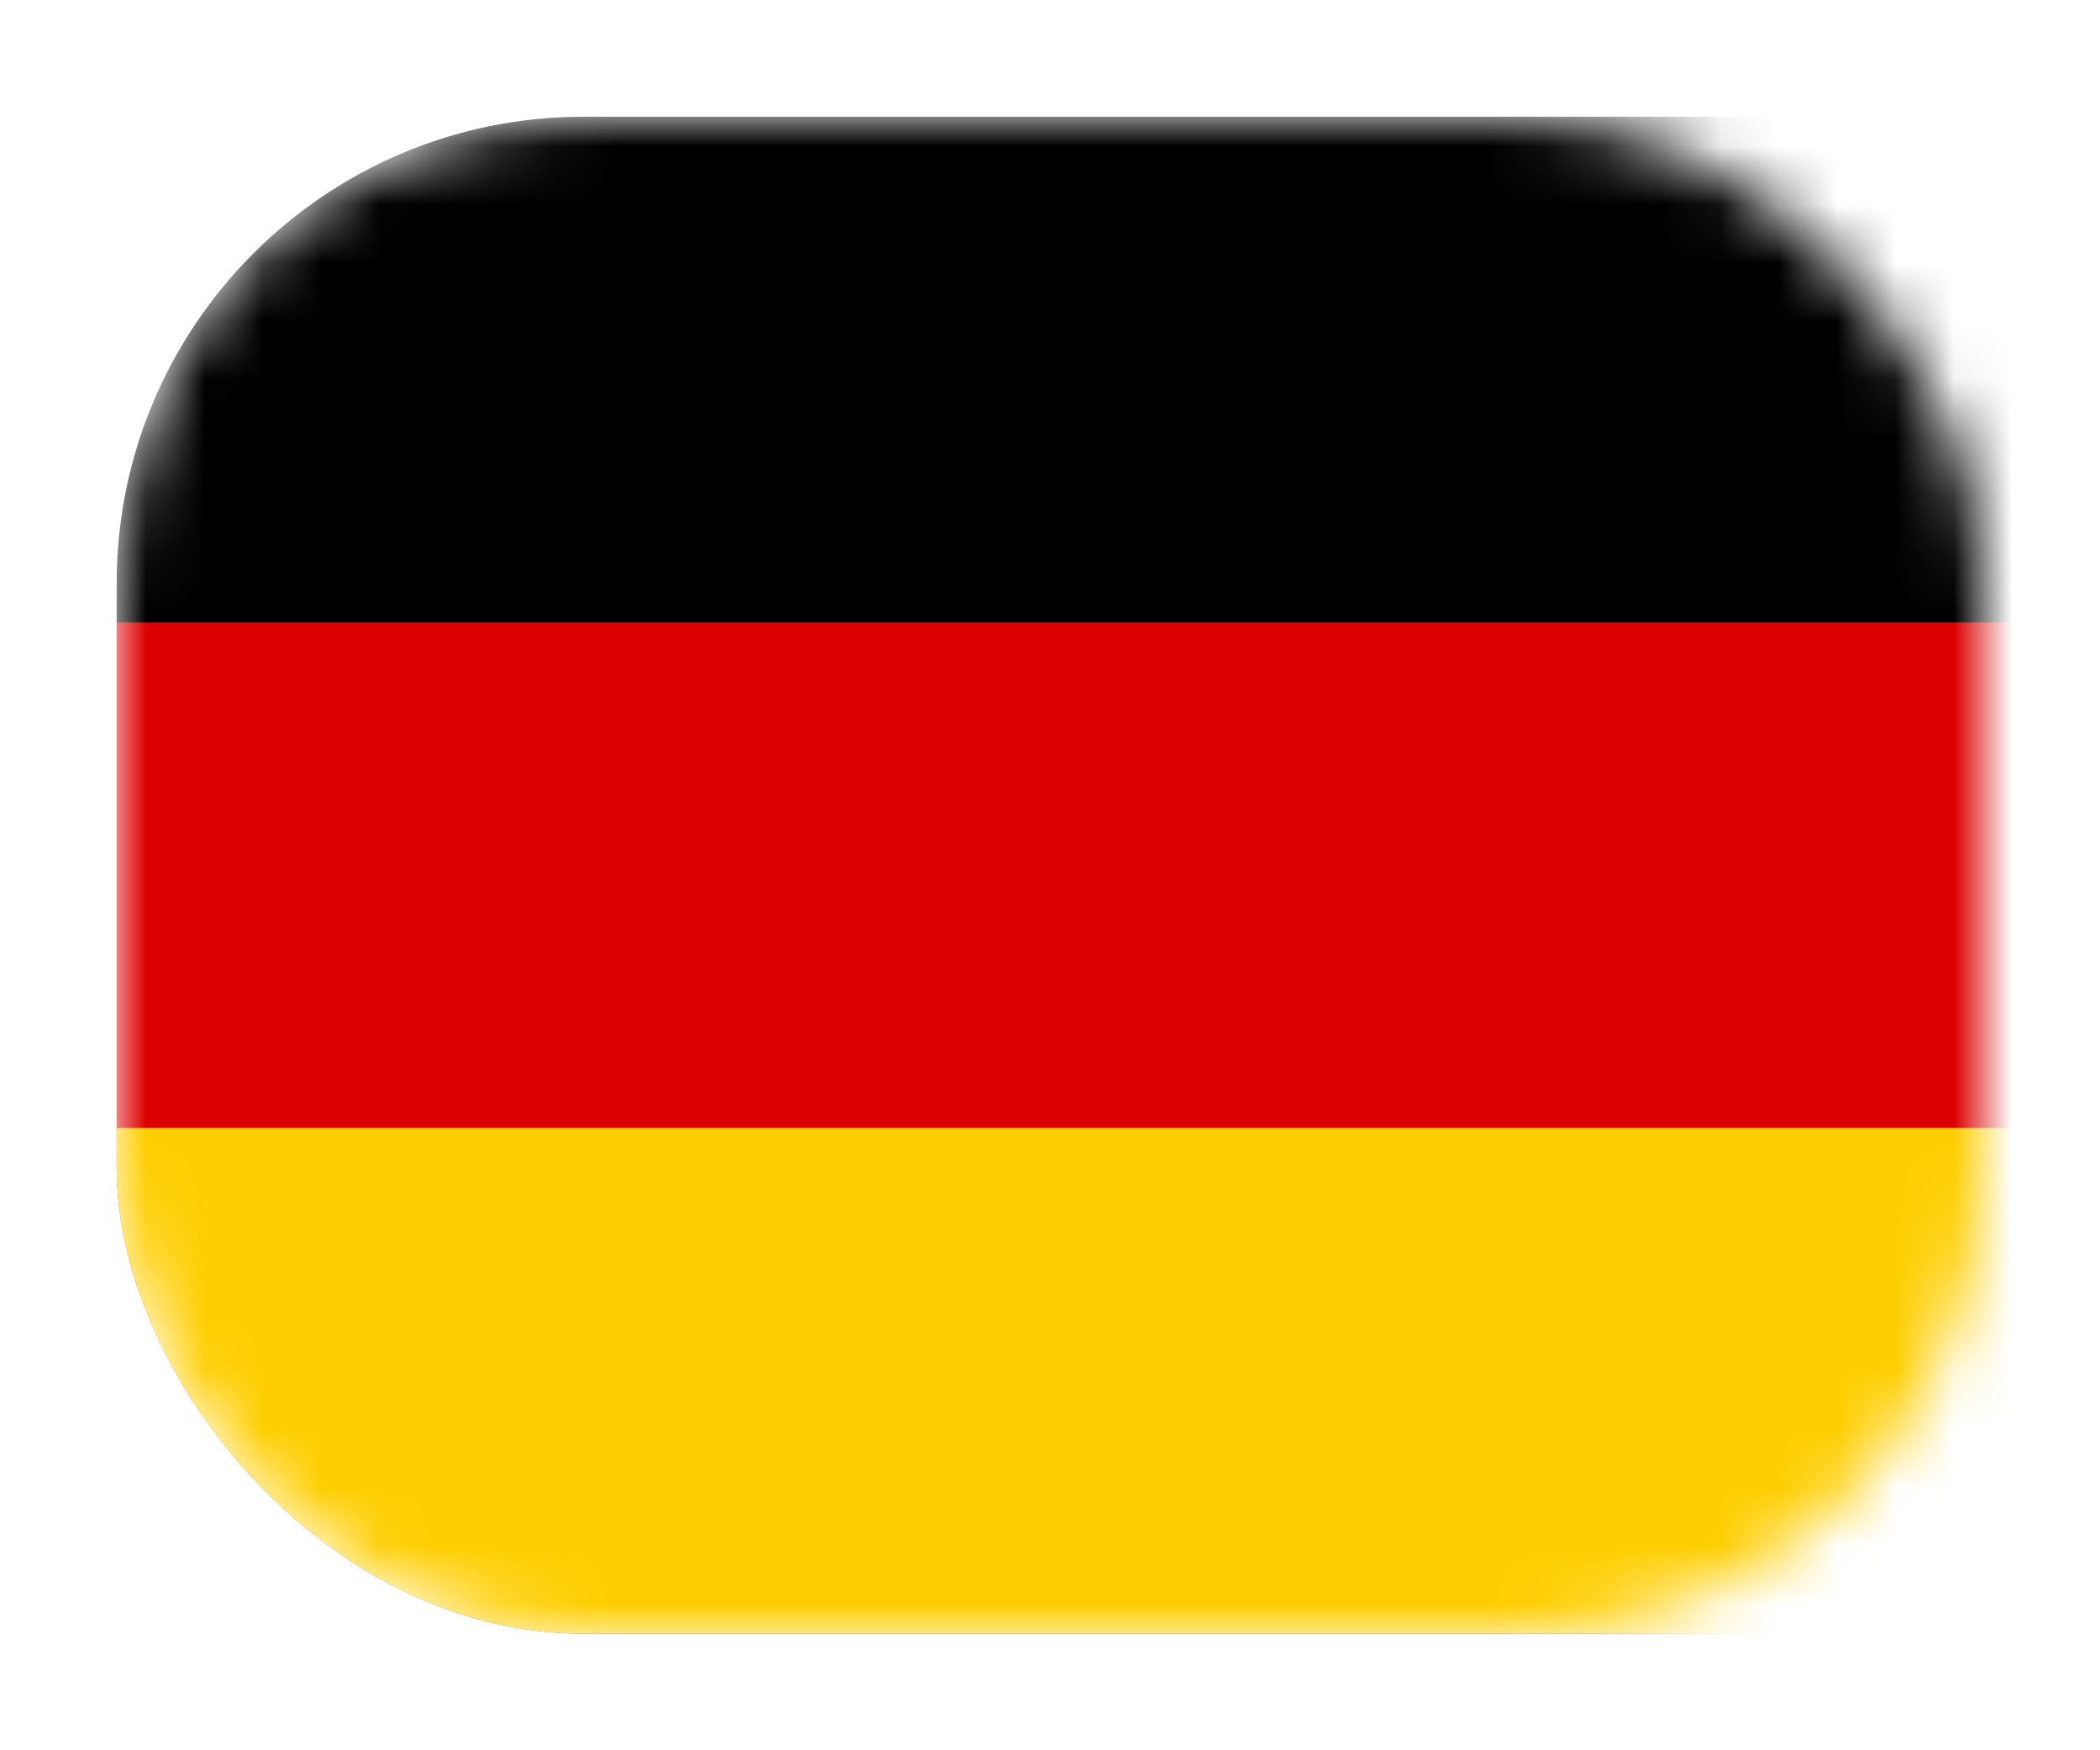 <svg width="36" height="30" viewBox="0 0 36 30" fill="none" xmlns="http://www.w3.org/2000/svg">
<g filter="url(#filter0_d_8663_13580)">
<mask id="mask0_8663_13580" style="mask-type:alpha" maskUnits="userSpaceOnUse" x="2" y="2" width="32" height="26">
<rect x="2" y="2" width="32" height="26" rx="8" fill="#C4C4C4"/>
</mask>
<g mask="url(#mask0_8663_13580)">
<g clip-path="url(#clip0_8663_13580)">
<path d="M44.667 2H2V28H44.667V2Z" fill="black"/>
<path d="M44.667 10.667H2V28H44.667V10.667Z" fill="#DD0000"/>
<path d="M44.667 19.333H2V28H44.667V19.333Z" fill="#FFCE00"/>
</g>
</g>
</g>
<defs>
<filter id="filter0_d_8663_13580" x="0.27" y="0.271" width="35.459" height="29.458" filterUnits="userSpaceOnUse" color-interpolation-filters="sRGB">
<feFlood flood-opacity="0" result="BackgroundImageFix"/>
<feColorMatrix in="SourceAlpha" type="matrix" values="0 0 0 0 0 0 0 0 0 0 0 0 0 0 0 0 0 0 127 0" result="hardAlpha"/>
<feOffset/>
<feGaussianBlur stdDeviation="0.865"/>
<feColorMatrix type="matrix" values="0 0 0 0 0 0 0 0 0 0 0 0 0 0 0 0 0 0 0.25 0"/>
<feBlend mode="normal" in2="BackgroundImageFix" result="effect1_dropShadow_8663_13580"/>
<feBlend mode="normal" in="SourceGraphic" in2="effect1_dropShadow_8663_13580" result="shape"/>
</filter>
<clipPath id="clip0_8663_13580">
<rect x="2" y="2.001" width="42.667" height="26" rx="8" fill="white"/>
</clipPath>
</defs>
</svg>
